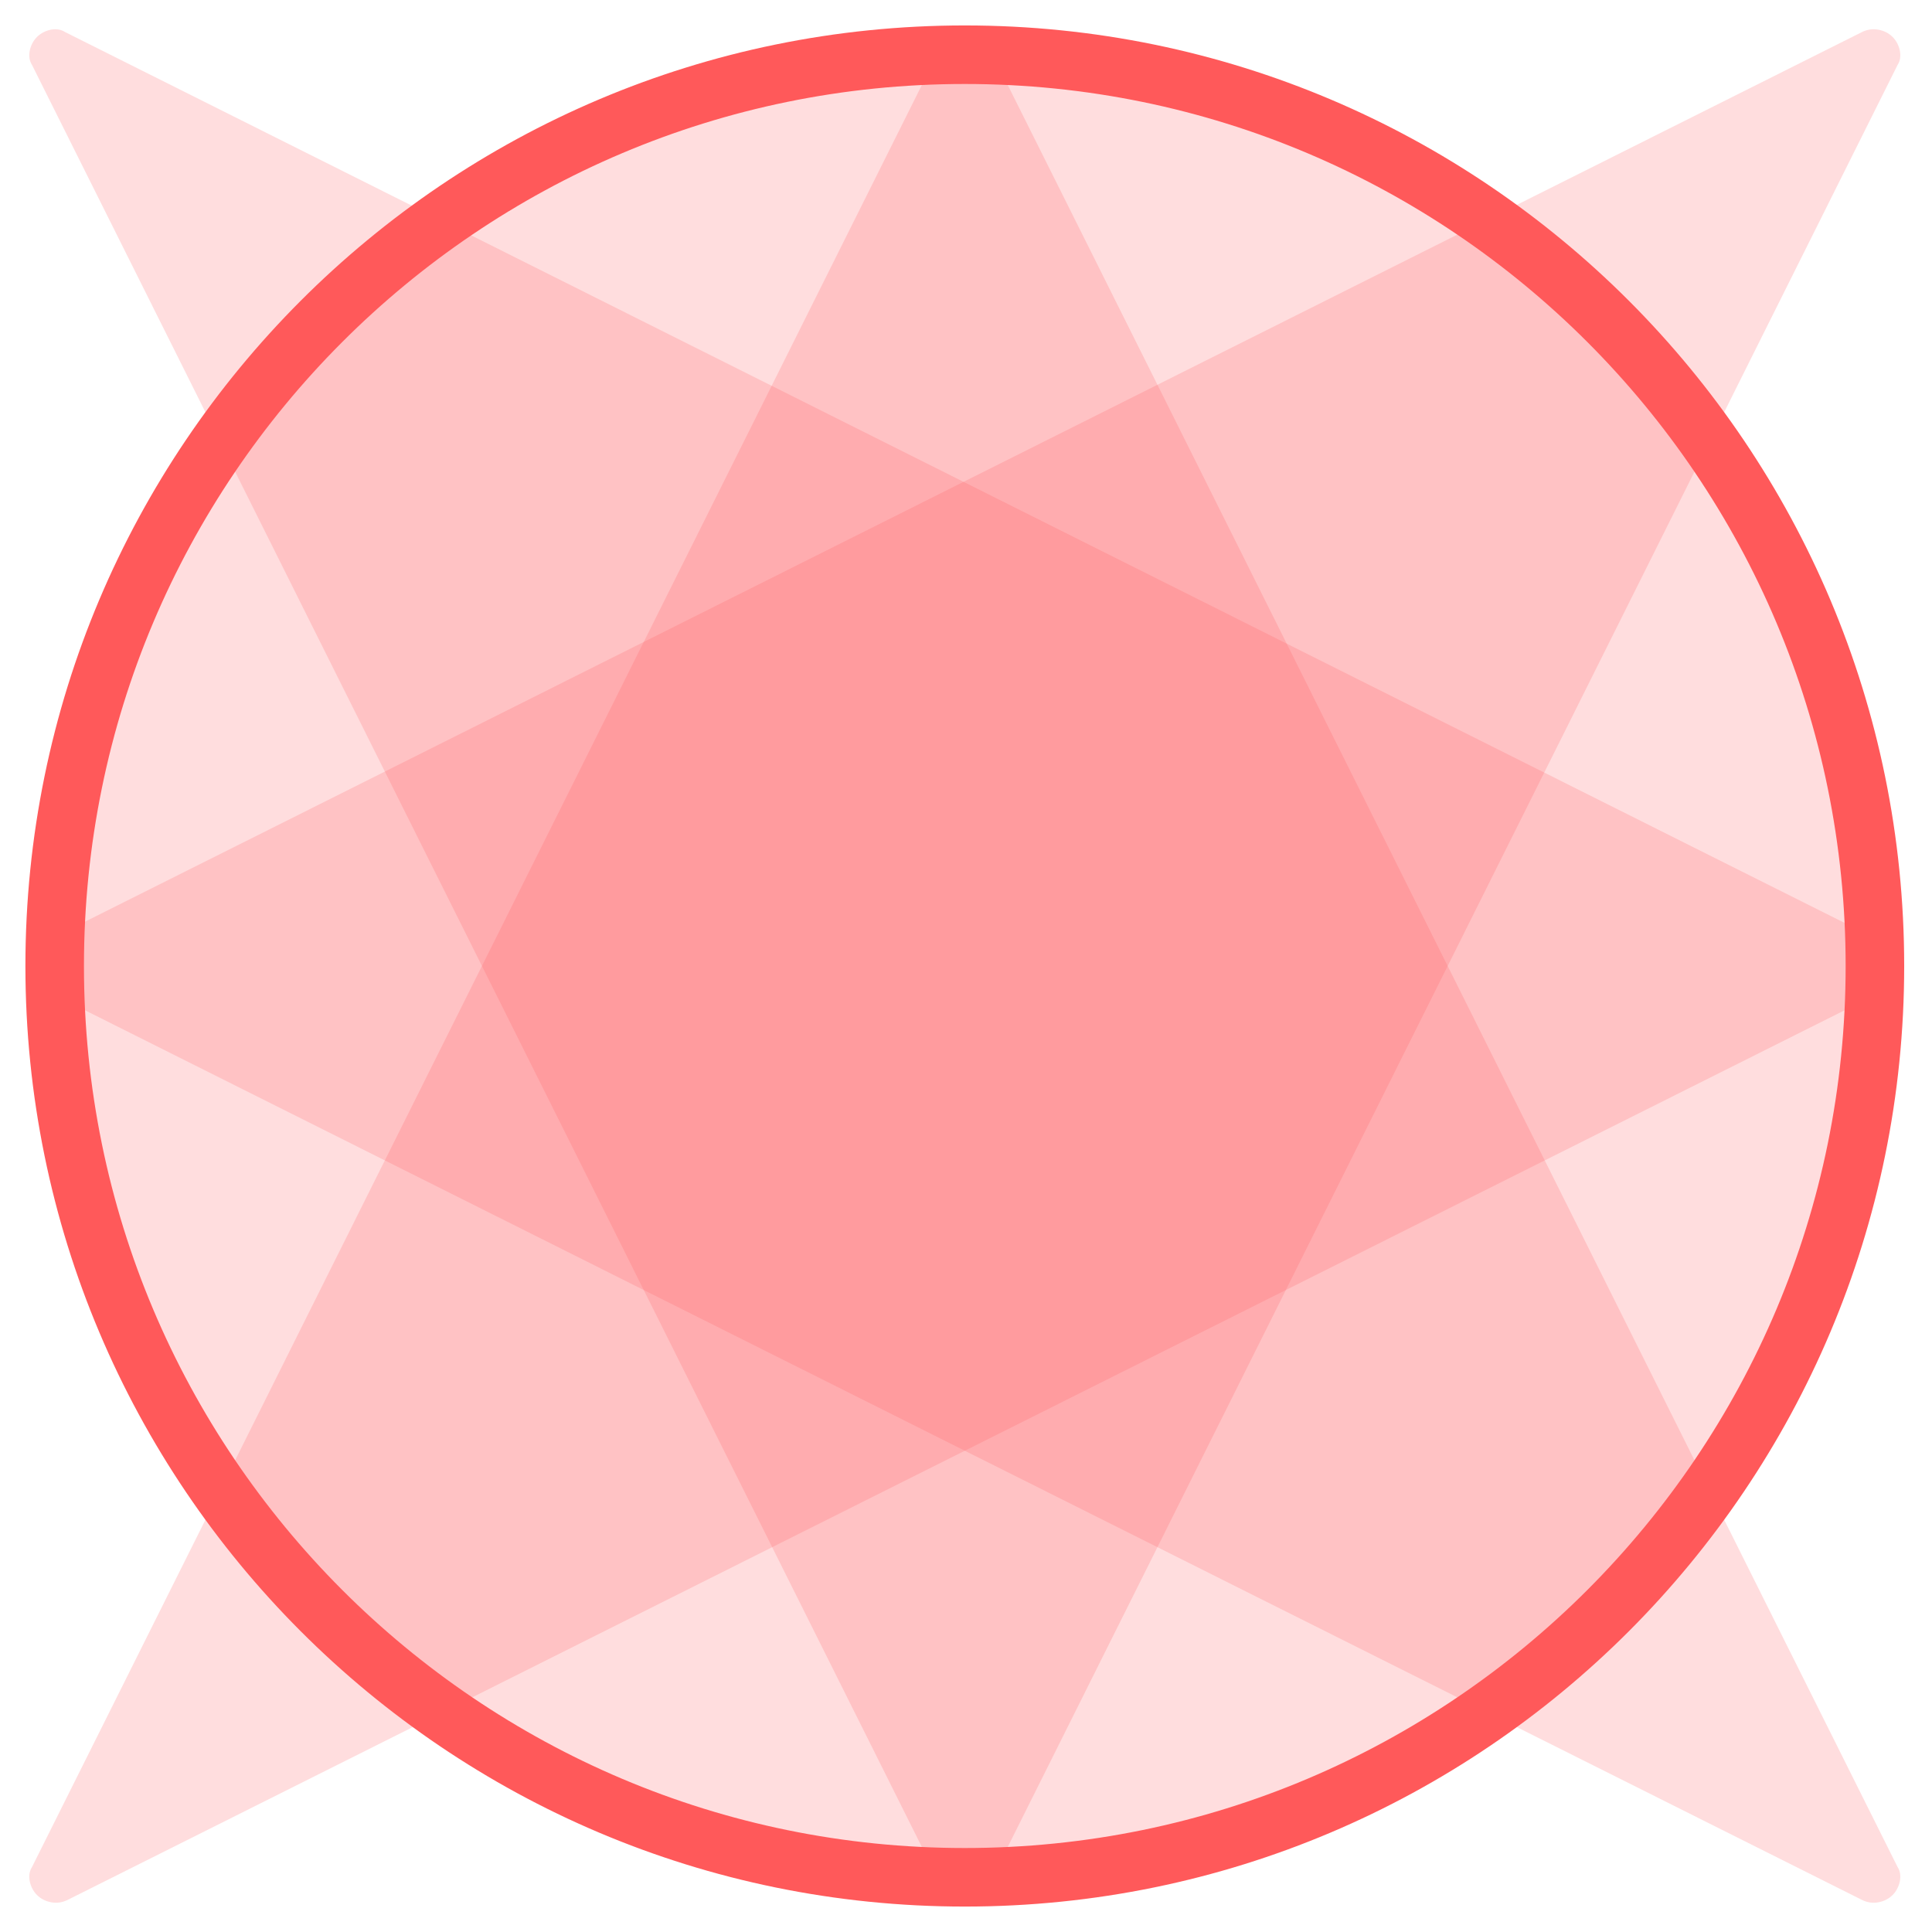 <svg fill="none" height="66" viewBox="0 0 66 66" width="66" xmlns="http://www.w3.org/2000/svg"><g fill="#ff595a"><path d="m64.655 1.263c-.259-.259-.691-.346-1.036-.173l-62.183 31.131c-.259.173-.432.432-.432.778 0 17.641 14.337 31.996 31.955 31.996.345 0 .605-.173.777-.519l31.091-62.263c.173-.259.086-.692-.173-.951z" opacity=".2"/><path d="m1.263 1.263c.259-.259.691-.346.95-.173l62.183 31.131c.259.173.518.432.518.778 0 17.641-14.337 31.996-31.955 31.996-.345 0-.605-.173-.777-.519l-31.091-62.263c-.173-.259-.086-.692.173-.951z" opacity=".2"/><path d="m64.655 64.736c-.259.26-.691.346-1.036.173l-62.183-31.131c-.259-.173-.432-.432-.432-.778 0-17.641 14.337-31.996 31.955-31.996.345 0 .605.173.777.519l31.091 62.263c.173.259.086.692-.173.951z" opacity=".2"/><path d="m1.263 64.736c.259.26.691.346 1.036.173l62.183-31.131c.259-.173.518-.432.518-.778-.086-17.641-14.423-31.996-32.041-31.996-.345 0-.605.173-.777.519l-31.091 62.263c-.173.259-.086.692.173.951z" opacity=".2"/></g><path d="m32.959 64.131c17.171 0 31.091-13.938 31.091-31.131s-13.92-31.131-31.091-31.131c-17.171 0-31.091 13.938-31.091 31.131s13.92 31.131 31.091 31.131z" stroke="#ff595a" stroke-linecap="round" stroke-linejoin="round" stroke-miterlimit="10" stroke-width="2"/></svg>